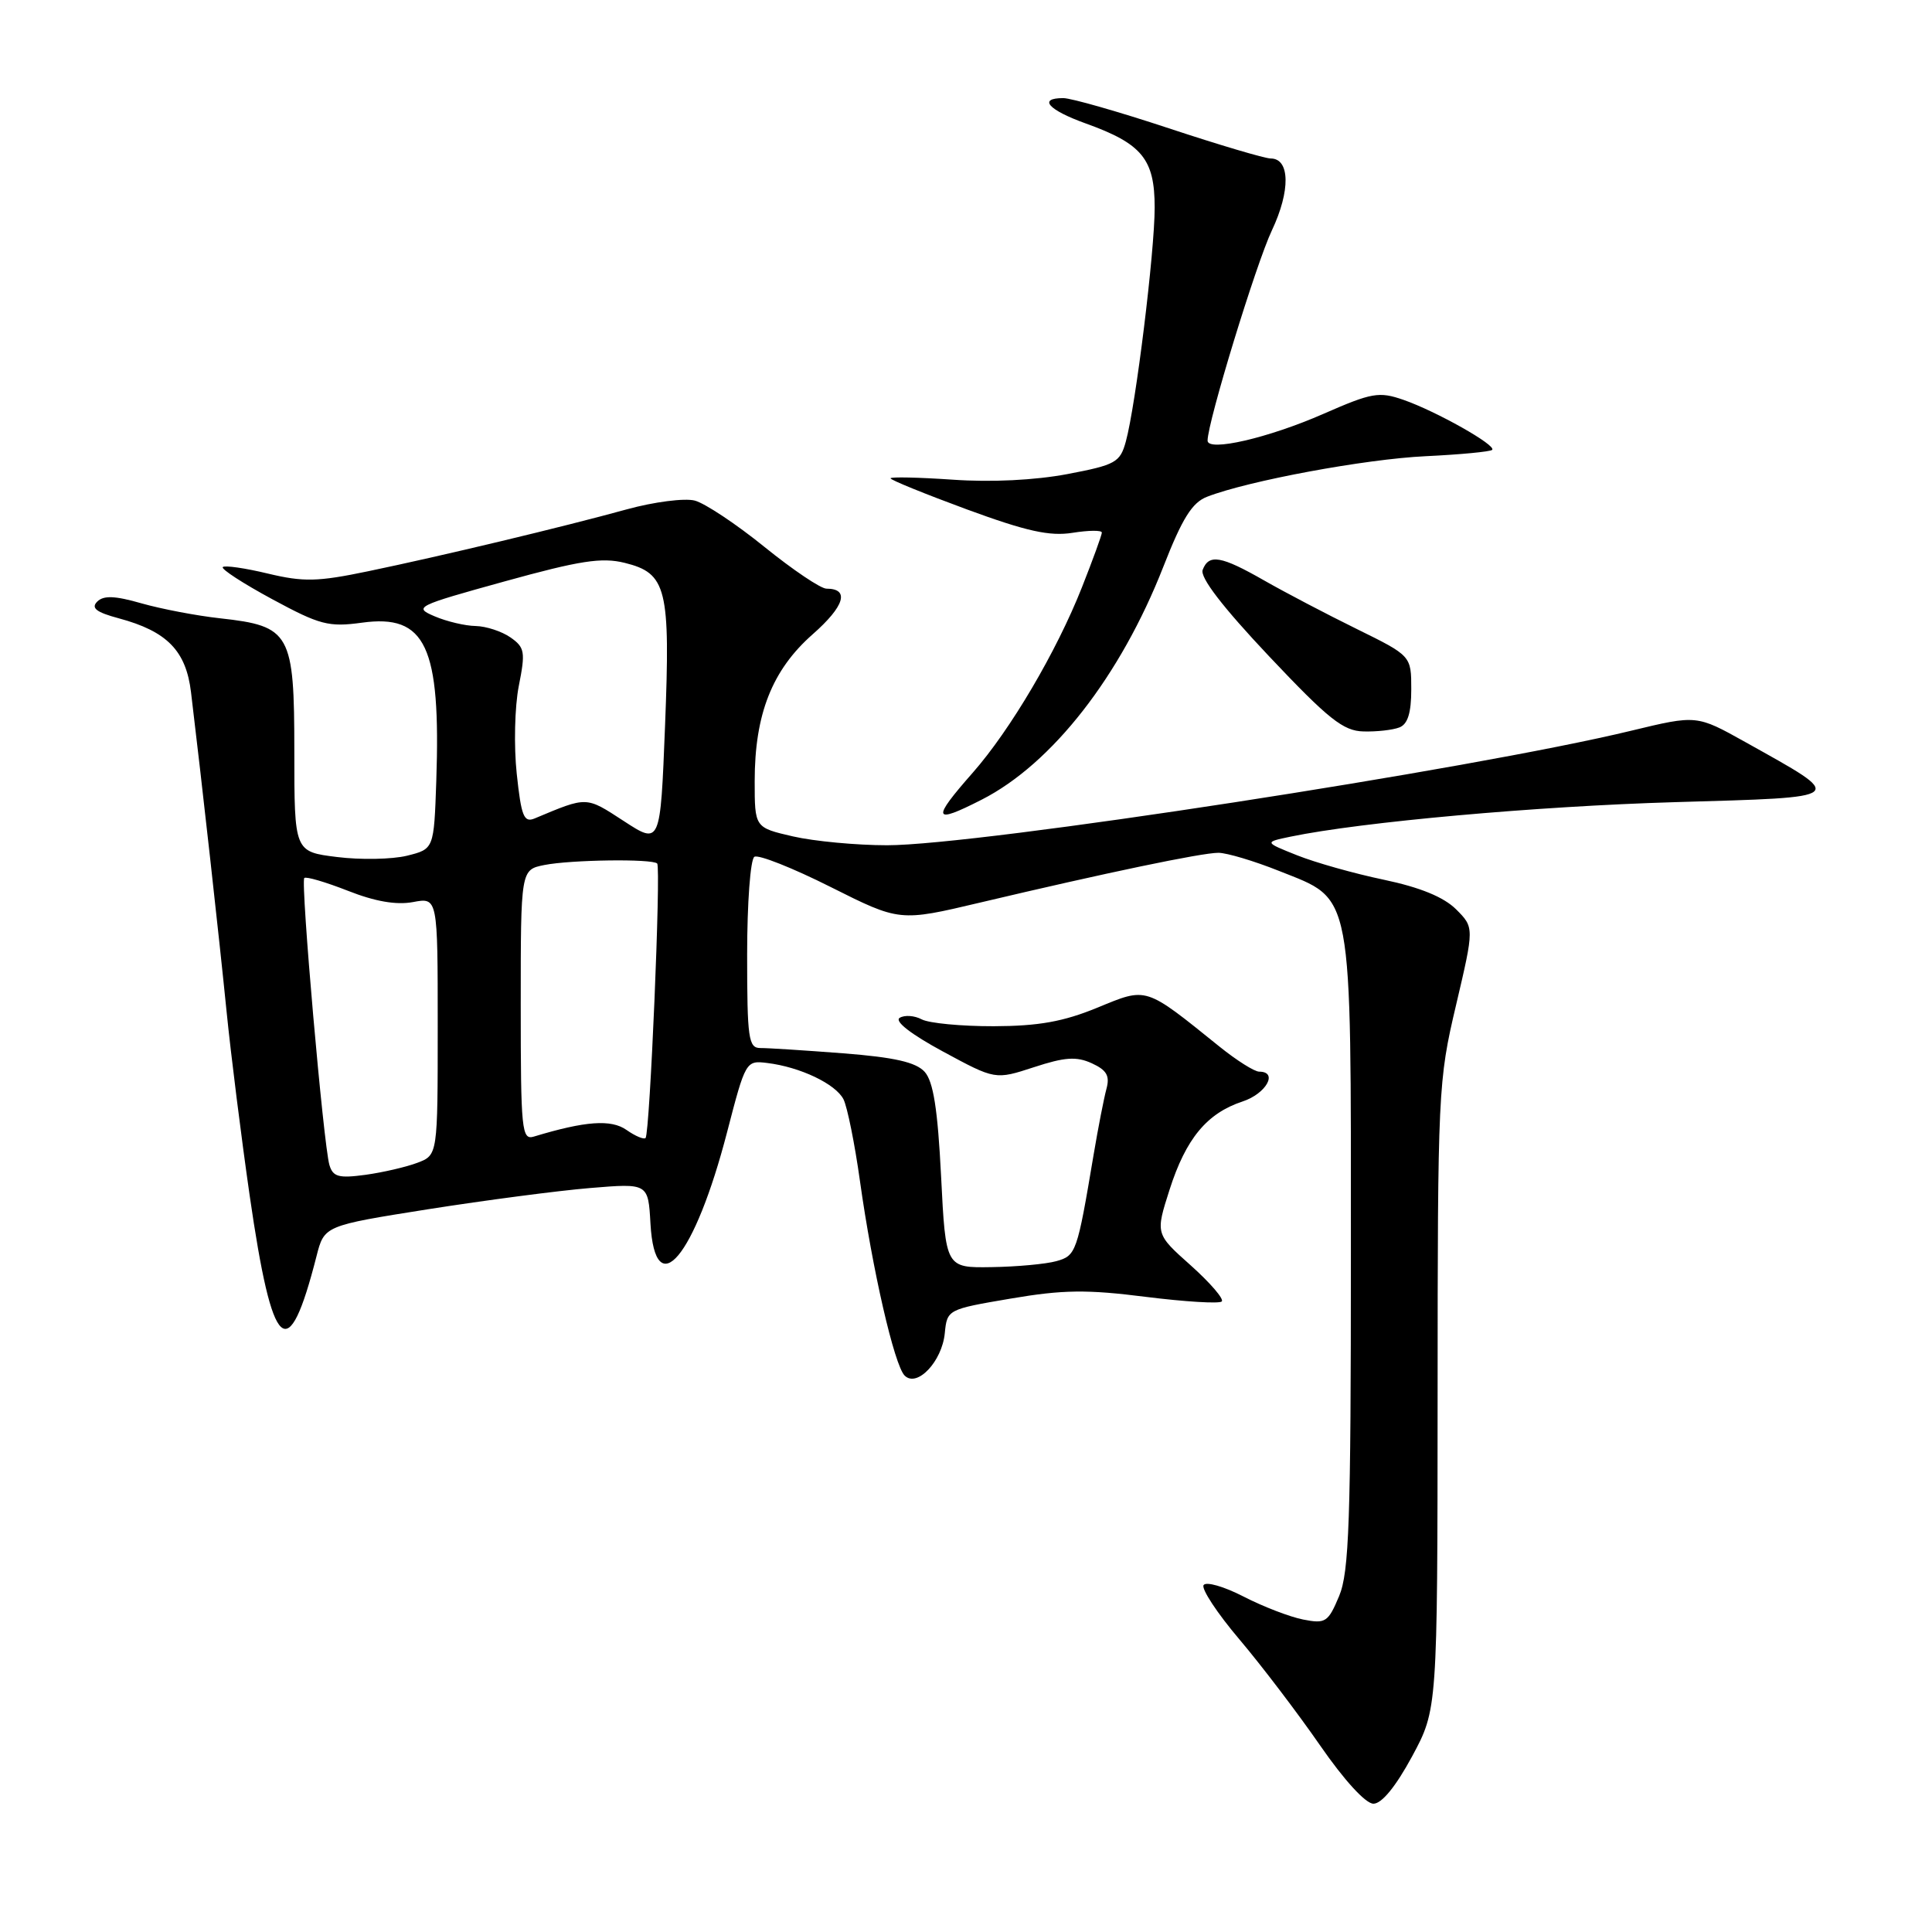<?xml version="1.0" encoding="UTF-8" standalone="no"?>
<!DOCTYPE svg PUBLIC "-//W3C//DTD SVG 1.1//EN" "http://www.w3.org/Graphics/SVG/1.1/DTD/svg11.dtd" >
<svg xmlns="http://www.w3.org/2000/svg" xmlns:xlink="http://www.w3.org/1999/xlink" version="1.1" viewBox="0 0 256 256">
 <g >
 <path fill="currentColor"
d=" M 187.10 232.75 C 190.47 226.50 190.47 226.50 190.49 185.00 C 190.50 144.59 190.56 143.23 192.93 133.20 C 195.35 122.90 195.35 122.90 192.93 120.48 C 191.29 118.86 188.17 117.58 183.37 116.57 C 179.44 115.75 174.27 114.29 171.87 113.33 C 167.51 111.59 167.51 111.59 171.01 110.86 C 180.43 108.91 203.58 106.83 221.92 106.29 C 245.12 105.61 244.79 105.89 231.25 98.32 C 224.82 94.73 224.82 94.73 216.16 96.82 C 195.06 101.93 129.64 112.00 117.55 112.00 C 113.48 112.00 107.87 111.47 105.08 110.83 C 100.00 109.66 100.00 109.66 100.00 103.51 C 100.00 94.63 102.31 88.78 107.68 84.05 C 111.92 80.32 112.62 78.00 109.51 78.00 C 108.75 78.00 105.07 75.52 101.32 72.49 C 97.57 69.45 93.40 66.68 92.06 66.33 C 90.71 65.98 86.66 66.50 83.06 67.49 C 74.53 69.84 58.53 73.67 48.75 75.70 C 42.07 77.09 40.22 77.13 35.49 76.00 C 32.46 75.27 29.78 74.89 29.52 75.14 C 29.27 75.40 32.21 77.31 36.06 79.39 C 42.38 82.81 43.55 83.11 47.95 82.51 C 56.42 81.34 58.42 85.62 57.81 103.50 C 57.50 112.50 57.50 112.50 53.92 113.39 C 51.94 113.87 47.78 113.95 44.67 113.56 C 39.00 112.86 39.00 112.86 39.00 99.58 C 39.00 83.87 38.49 82.96 29.18 81.93 C 26.06 81.59 21.37 80.69 18.76 79.95 C 15.22 78.93 13.72 78.88 12.88 79.72 C 12.03 80.57 12.76 81.13 15.74 81.93 C 22.14 83.65 24.65 86.23 25.31 91.72 C 26.74 103.55 29.06 124.40 30.02 134.00 C 30.60 139.78 31.98 150.75 33.08 158.40 C 36.11 179.35 38.17 181.23 41.94 166.45 C 42.97 162.41 42.97 162.41 56.73 160.23 C 64.31 159.04 73.96 157.77 78.19 157.42 C 85.89 156.78 85.89 156.78 86.19 162.14 C 86.81 172.86 92.04 166.60 96.35 149.99 C 98.78 140.62 98.84 140.50 101.65 140.85 C 106.02 141.38 110.74 143.63 111.77 145.67 C 112.27 146.67 113.26 151.55 113.95 156.50 C 115.59 168.22 118.50 180.90 119.87 182.27 C 121.51 183.91 124.83 180.40 125.19 176.65 C 125.50 173.52 125.56 173.49 133.92 172.07 C 140.84 170.89 144.02 170.85 151.82 171.84 C 157.03 172.49 161.56 172.77 161.89 172.45 C 162.21 172.13 160.36 169.98 157.79 167.68 C 153.10 163.50 153.10 163.50 154.97 157.65 C 157.14 150.87 159.92 147.51 164.65 145.95 C 167.78 144.92 169.41 142.00 166.85 142.00 C 166.22 142.00 163.86 140.51 161.60 138.69 C 151.62 130.65 152.05 130.79 145.41 133.52 C 140.91 135.37 137.63 135.96 131.68 135.98 C 127.39 135.99 123.09 135.58 122.13 135.07 C 121.17 134.56 119.86 134.47 119.21 134.87 C 118.49 135.32 120.71 137.04 124.96 139.34 C 131.88 143.08 131.88 143.08 137.00 141.41 C 141.09 140.07 142.63 139.96 144.67 140.89 C 146.65 141.80 147.08 142.55 146.61 144.28 C 146.28 145.50 145.51 149.43 144.91 153.00 C 142.73 165.98 142.59 166.38 139.97 167.11 C 138.61 167.49 134.76 167.85 131.40 167.90 C 125.31 168.00 125.31 168.00 124.70 155.88 C 124.25 146.94 123.67 143.30 122.52 142.02 C 121.36 140.75 118.54 140.10 111.73 139.57 C 106.65 139.18 101.71 138.86 100.75 138.87 C 99.18 138.87 99.00 137.62 99.00 126.50 C 99.00 119.69 99.43 113.85 99.96 113.53 C 100.48 113.20 105.03 115.00 110.06 117.53 C 119.21 122.12 119.21 122.12 129.85 119.60 C 146.59 115.64 159.22 113.00 161.45 113.00 C 162.58 113.01 166.20 114.09 169.50 115.41 C 179.37 119.35 179.00 117.35 179.00 166.13 C 179.00 201.59 178.77 208.31 177.44 211.49 C 175.99 214.95 175.64 215.18 172.69 214.60 C 170.94 214.26 167.37 212.89 164.77 211.55 C 162.17 210.21 159.79 209.53 159.48 210.04 C 159.17 210.54 161.30 213.78 164.23 217.23 C 167.15 220.68 171.95 226.99 174.90 231.25 C 178.10 235.88 180.95 239.00 181.99 239.00 C 183.09 239.00 184.95 236.72 187.10 232.75 Z  M 130.08 105.96 C 139.42 101.20 148.48 89.57 154.15 75.09 C 156.66 68.67 157.97 66.58 159.95 65.82 C 165.42 63.70 180.90 60.83 188.89 60.45 C 193.51 60.23 197.48 59.85 197.72 59.61 C 198.32 59.01 190.30 54.49 185.96 52.98 C 182.73 51.86 181.79 52.02 175.38 54.83 C 168.07 58.04 160.00 59.90 160.01 58.38 C 160.02 55.91 166.44 34.94 168.53 30.53 C 171.01 25.28 170.94 21.00 168.37 21.00 C 167.60 21.00 161.53 19.20 154.88 17.00 C 148.23 14.80 141.93 13.00 140.89 13.00 C 137.50 13.00 138.89 14.57 143.87 16.36 C 151.33 19.04 153.00 21.08 153.00 27.49 C 153.00 33.38 150.50 53.68 149.18 58.50 C 148.42 61.27 147.84 61.60 141.43 62.82 C 137.14 63.63 131.35 63.92 126.25 63.56 C 121.71 63.25 118.00 63.17 118.00 63.38 C 118.00 63.60 122.56 65.45 128.12 67.50 C 136.04 70.41 139.09 71.08 142.12 70.60 C 144.26 70.26 146.00 70.24 146.00 70.57 C 146.00 70.89 144.81 74.16 143.36 77.83 C 139.99 86.36 133.89 96.70 128.91 102.37 C 123.39 108.64 123.59 109.27 130.08 105.96 Z  M 185.42 96.39 C 186.53 95.97 187.00 94.47 187.00 91.34 C 187.00 86.90 187.00 86.90 179.75 83.33 C 175.76 81.37 170.25 78.48 167.50 76.91 C 161.80 73.65 160.18 73.37 159.36 75.51 C 158.98 76.50 162.00 80.43 168.14 86.94 C 176.04 95.31 177.99 96.86 180.67 96.92 C 182.41 96.97 184.55 96.73 185.42 96.39 Z  M 43.65 154.37 C 42.87 151.76 39.81 116.86 40.32 116.34 C 40.55 116.11 43.15 116.88 46.09 118.03 C 49.68 119.45 52.51 119.94 54.72 119.53 C 58.00 118.91 58.00 118.91 58.00 135.98 C 58.00 153.05 58.00 153.05 55.32 154.07 C 53.85 154.63 50.74 155.35 48.43 155.67 C 44.88 156.15 44.12 155.94 43.65 154.37 Z  M 69.00 133.19 C 69.00 115.25 69.00 115.25 72.12 114.62 C 75.63 113.92 86.44 113.77 87.08 114.42 C 87.60 114.94 86.11 150.22 85.54 150.79 C 85.32 151.02 84.18 150.54 83.01 149.72 C 80.97 148.29 77.56 148.54 70.75 150.60 C 69.13 151.10 69.00 149.82 69.00 133.19 Z  M 82.65 108.79 C 77.59 105.50 77.86 105.51 70.84 108.45 C 69.42 109.04 69.07 108.17 68.47 102.52 C 68.08 98.88 68.20 93.65 68.74 90.91 C 69.64 86.38 69.54 85.79 67.64 84.46 C 66.49 83.66 64.42 82.98 63.03 82.95 C 61.64 82.93 59.19 82.35 57.58 81.66 C 54.77 80.46 55.11 80.29 66.86 77.04 C 76.83 74.28 79.73 73.83 82.77 74.58 C 88.35 75.96 88.84 77.95 88.12 96.23 C 87.50 111.95 87.50 111.95 82.65 108.79 Z "/>
</g>
</svg>